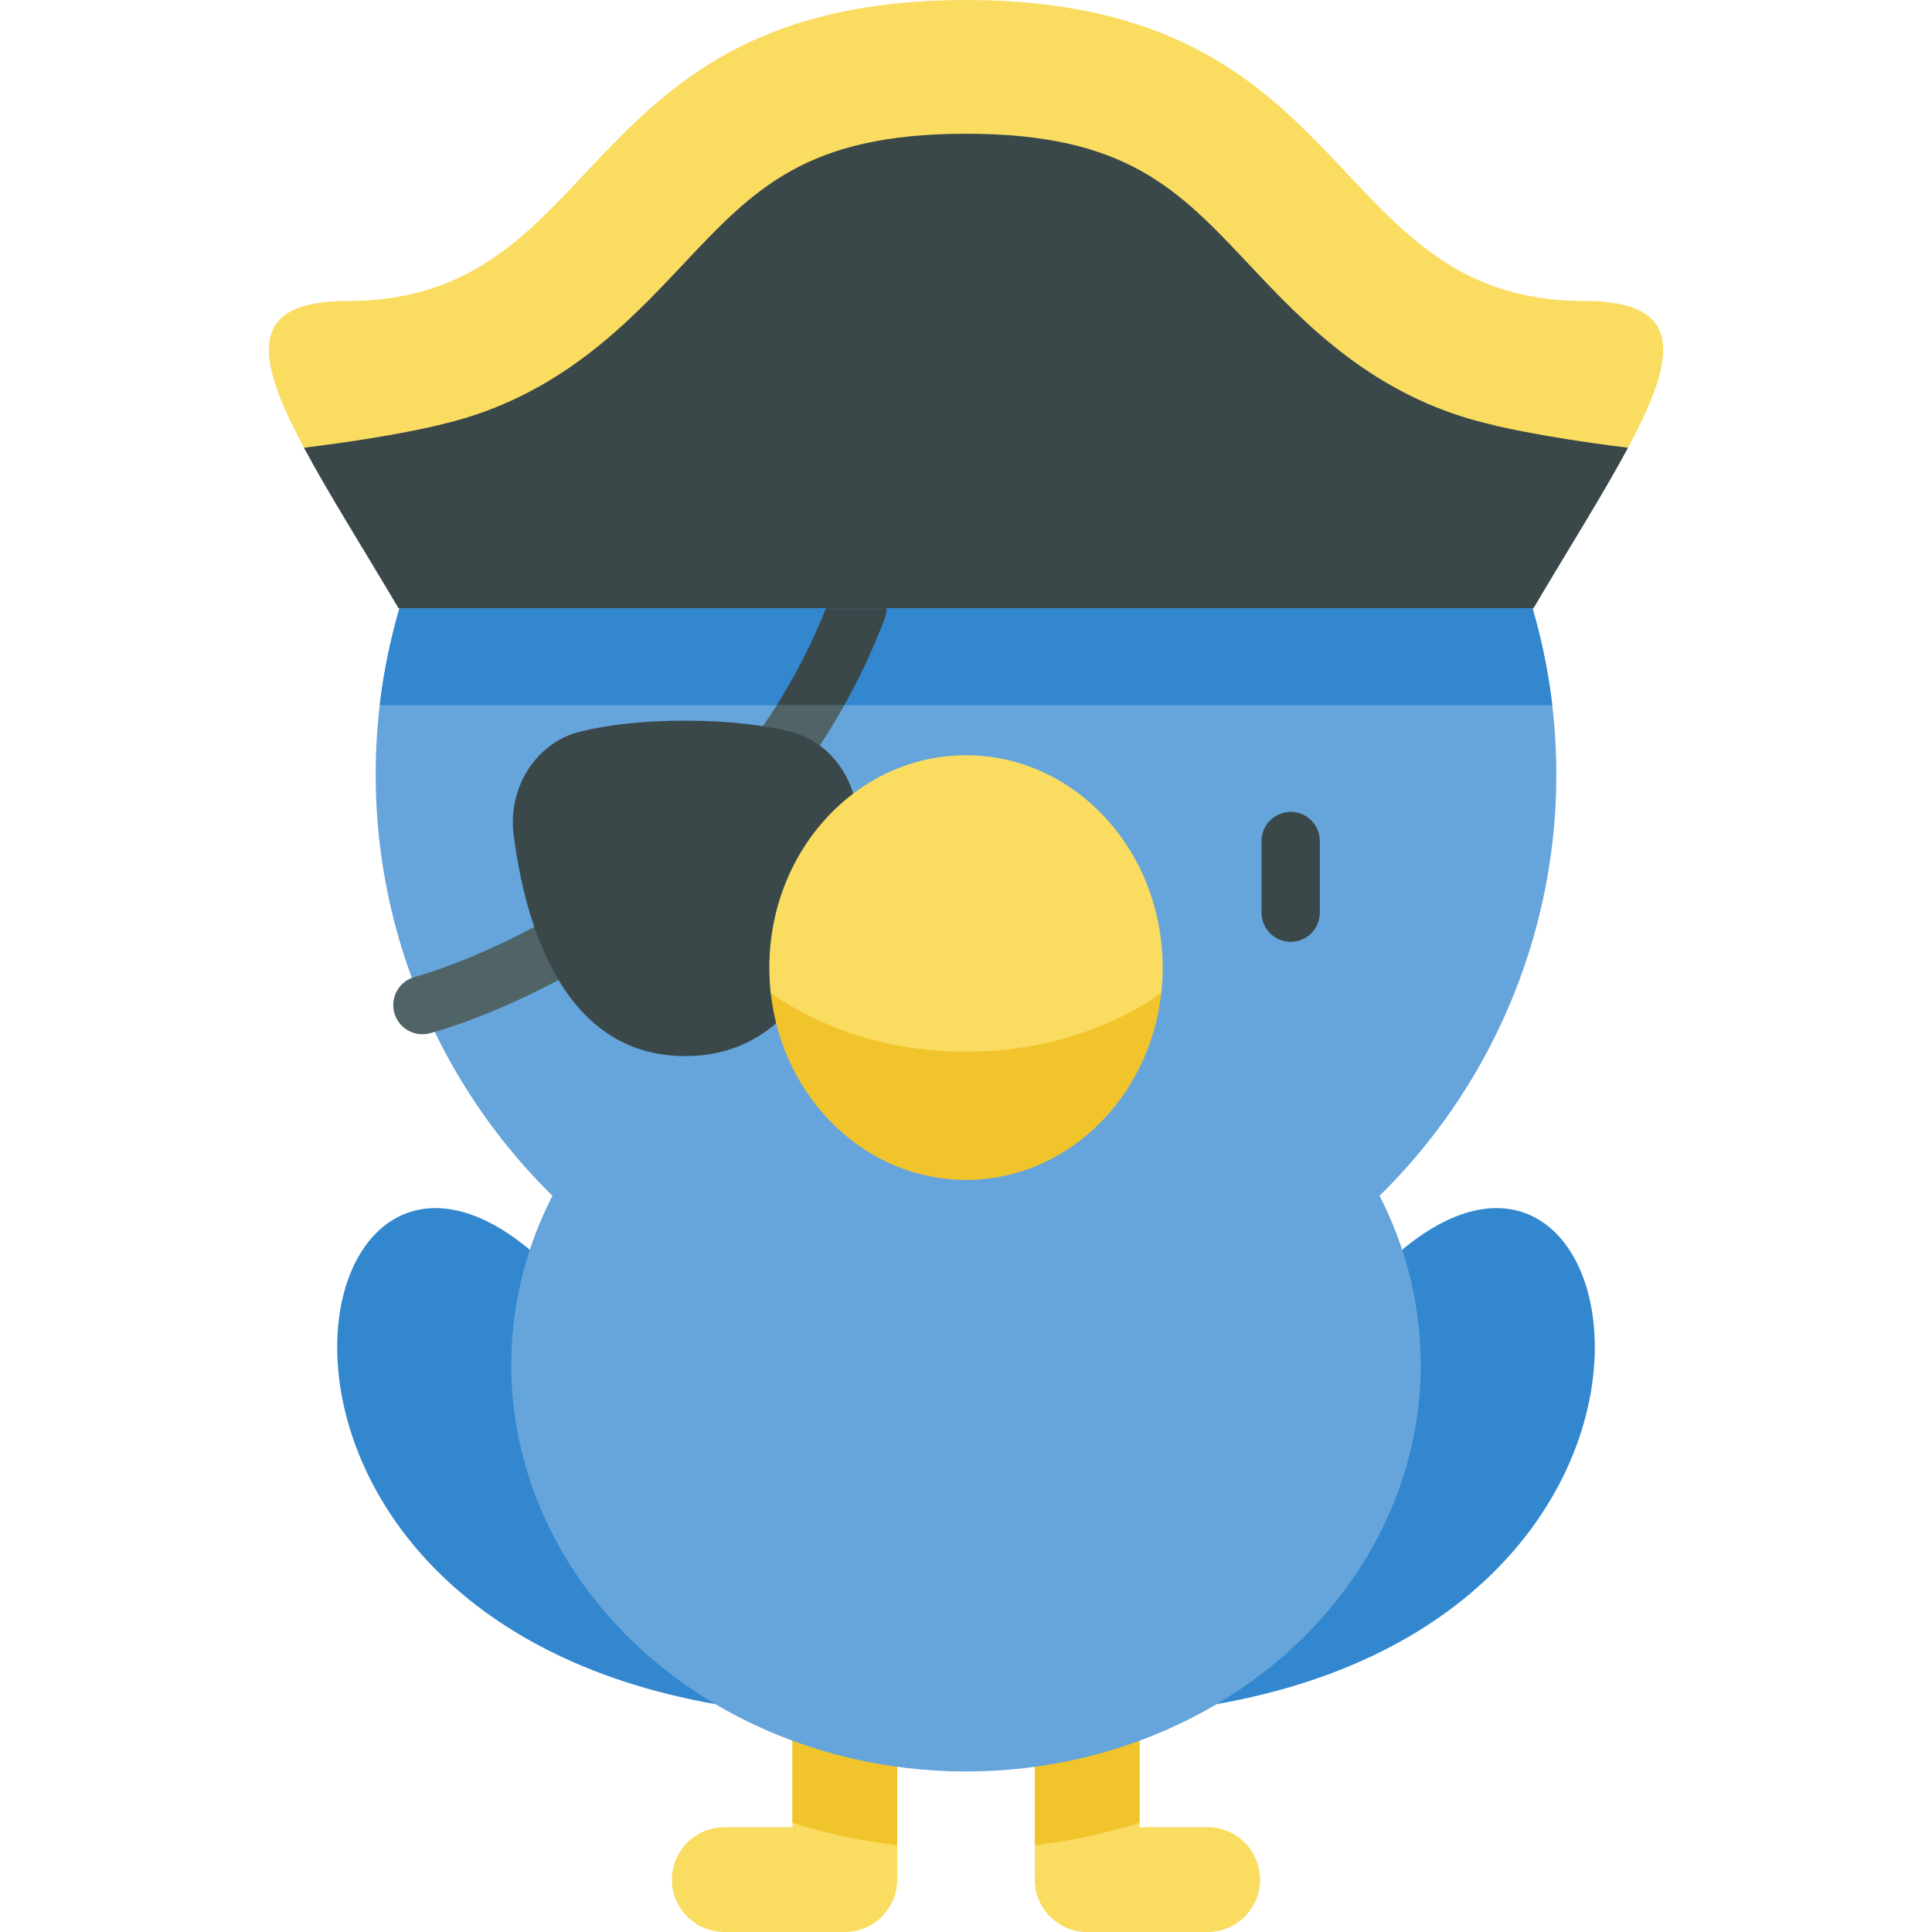 <?xml version="1.0" encoding="UTF-8" standalone="no"?>
<!-- Generator: Adobe Illustrator 19.0.0, SVG Export Plug-In . SVG Version: 6.00 Build 0)  -->

<svg
   xmlns:dc="http://purl.org/dc/elements/1.1/"
   xmlns:cc="http://creativecommons.org/ns#"
   xmlns:rdf="http://www.w3.org/1999/02/22-rdf-syntax-ns#"
   xmlns:svg="http://www.w3.org/2000/svg"
   xmlns="http://www.w3.org/2000/svg"
   xmlns:sodipodi="http://sodipodi.sourceforge.net/DTD/sodipodi-0.dtd"
   xmlns:inkscape="http://www.inkscape.org/namespaces/inkscape"
   version="1.1"
   id="Capa_1"
   x="0px"
   y="0px"
   viewBox="0 0 512 512"
   style="enable-background:new 0 0 512 512;"
   xml:space="preserve"
   sodipodi:docname="parrot.svg"
   inkscape:version="0.92.2 5c3e80d, 2017-08-06"><defs
     id="defs1072" /><sodipodi:namedview
     pagecolor="#ffffff"
     bordercolor="#666666"
     borderopacity="1"
     objecttolerance="10"
     gridtolerance="10"
     guidetolerance="10"
     inkscape:pageopacity="0"
     inkscape:pageshadow="2"
     inkscape:window-width="1680"
     inkscape:window-height="925"
     id="namedview1070"
     showgrid="false"
     inkscape:zoom="1.9666407"
     inkscape:cx="396.43565"
     inkscape:cy="260.964"
     inkscape:window-x="0"
     inkscape:window-y="1"
     inkscape:window-maximized="1"
     inkscape:current-layer="Capa_1" /><g
     id="g1001"><path
       style="fill:#FADC60;"
       d="M288.114,512h31.929c7.667,0,13.883-6.215,13.883-13.883c0-7.667-6.215-13.883-13.883-13.883   h-18.047v-39.849c0-7.667-6.215-13.883-13.883-13.883c-7.667,0-13.883,6.215-13.883,13.883v53.732   C274.232,505.785,280.447,512,288.114,512z"
       id="path997" /><path
       style="fill:#FADC60;"
       d="M223.886,512h-31.929c-7.667,0-13.883-6.215-13.883-13.883c0-7.667,6.215-13.883,13.883-13.883   h18.047v-39.849c0-7.667,6.215-13.883,13.883-13.883s13.883,6.215,13.883,13.883v53.732C237.768,505.785,231.553,512,223.886,512z"
       id="path999" /></g><g
     id="g1007"><path
       style="fill:#3287cf;fill-opacity:1"
       d="M371.603,331.185c62.629-52.1,89.209,95.974-49.147,120.42L371.603,331.185z"
       id="path1003" /><path
       style="fill:#3287cf;fill-opacity:1"
       d="M140.397,331.185c-62.629-52.1-89.209,95.974,49.147,120.42L140.397,331.185z"
       id="path1005" /></g><g
     id="g1013"><path
       style="fill:#F2C42C;"
       d="M288.114,430.503c-7.667,0-13.883,6.215-13.883,13.883v44.616c9.588-1.13,18.875-3.143,27.764-5.939   v-38.677C301.996,436.718,295.781,430.503,288.114,430.503z"
       id="path1009" /><path
       style="fill:#F2C42C;"
       d="M223.886,430.503c-7.667,0-13.883,6.215-13.883,13.883v38.677   c8.889,2.796,18.177,4.809,27.764,5.939v-44.616C237.768,436.718,231.553,430.503,223.886,430.503z"
       id="path1011" /></g><ellipse
     style="fill:#66a5db;fill-opacity:1"
     cx="256"
     cy="361.697"
     rx="120.511"
     ry="107.767"
     id="ellipse1015" /><circle
     style="fill:#66a5db;fill-opacity:1"
     cx="256"
     cy="205.253"
     r="156.443"
     id="circle1017" /><path
     style="fill:#3A484A;"
     d="M342.044,249.595c-4.267,0-7.726-3.459-7.726-7.726v-18.987c0-4.267,3.459-7.726,7.726-7.726  c4.267,0,7.726,3.459,7.726,7.726v18.987C349.77,246.136,346.311,249.595,342.044,249.595z"
     id="path1019" /><path
     style="fill:#506366;"
     d="M111.935,274.086c-3.441,0-6.58-2.316-7.477-5.802c-1.063-4.129,1.42-8.338,5.545-9.407l0,0  c0.201-0.053,20.37-5.407,43.955-20.532c31.296-20.069,53.516-46.943,66.041-79.878c1.516-3.989,5.981-5.992,9.968-4.475  c3.989,1.517,5.992,5.98,4.475,9.968c-17.188,45.191-48.989,72.641-72.642,87.712c-25.585,16.302-47.034,21.935-47.934,22.167  C113.221,274.007,112.573,274.086,111.935,274.086z"
     id="path1021" /><path
     style="fill:#FADC60;"
     d="M80.554,118.655c-12.952-24.182-15.17-38.897,11.584-38.897C161.477,79.759,151.289,0,256,0  s94.523,79.759,163.862,79.759c26.755,0,24.537,14.714,11.585,38.897H80.554z"
     id="path1023" /><g
     id="g1029"><path
       style="fill:#3A484A;"
       d="M431.446,118.655c-6.451,12.051-15.555,26.461-25.074,42.563H105.627   c-9.519-16.102-18.624-30.512-25.074-42.563c24.922-3.059,37.114-6.349,37.114-6.349c30.482-7.292,48.912-26.887,63.15-42.026   c19.028-20.223,32.77-34.837,75.182-34.837s56.153,14.613,75.182,34.837c14.238,15.14,32.669,34.735,63.15,42.026   C394.332,112.306,406.525,115.598,431.446,118.655z"
       id="path1025" /><path
       style="fill:#3A484A;"
       d="M181.568,279.875c32.766,0,42.538-35.834,45.44-58.634c1.61-12.654-6.041-24.541-17.678-27.372   c-6.833-1.662-15.895-2.888-27.762-2.888s-20.929,1.226-27.762,2.888c-11.637,2.831-19.289,14.718-17.678,27.372   C139.03,244.041,148.802,279.875,181.568,279.875z"
       id="path1027" /></g><path
     style="fill:#F2C42C;"
     d="M307.747,263.157c-3.085,27.903-25.08,49.537-51.747,49.537s-48.662-21.634-51.747-49.537H307.747  L307.747,263.157z"
     id="path1031" /><path
     style="fill:#FADC60;"
     d="M308.116,256.42c0,2.284-0.123,4.527-0.369,6.736c-13.751,9.684-31.874,15.568-51.747,15.568  s-37.996-5.885-51.747-15.568c-0.245-2.21-0.369-4.452-0.369-6.736c0-31.08,23.337-56.274,52.116-56.274  S308.116,225.341,308.116,256.42z"
     id="path1033" /><path
     style="fill:#3287cf;fill-opacity:1;opacity:1"
     d="M100.637,186.862h310.725c-1.029-8.792-2.787-17.361-5.212-25.644H105.849  C103.424,169.503,101.667,178.071,100.637,186.862z"
     id="path1035" /><path
     style="fill:#3A484A;"
     d="M218.891,161.218c-3.616,9.015-7.956,17.575-13.039,25.644h17.908  c3.952-7.072,7.562-14.69,10.685-22.901c0.343-0.903,0.498-1.831,0.498-2.743L218.891,161.218L218.891,161.218z"
     id="path1037" /><g
     id="g1039" /><g
     id="g1041" /><g
     id="g1043" /><g
     id="g1045" /><g
     id="g1047" /><g
     id="g1049" /><g
     id="g1051" /><g
     id="g1053" /><g
     id="g1055" /><g
     id="g1057" /><g
     id="g1059" /><g
     id="g1061" /><g
     id="g1063" /><g
     id="g1065" /><g
     id="g1067" /></svg>